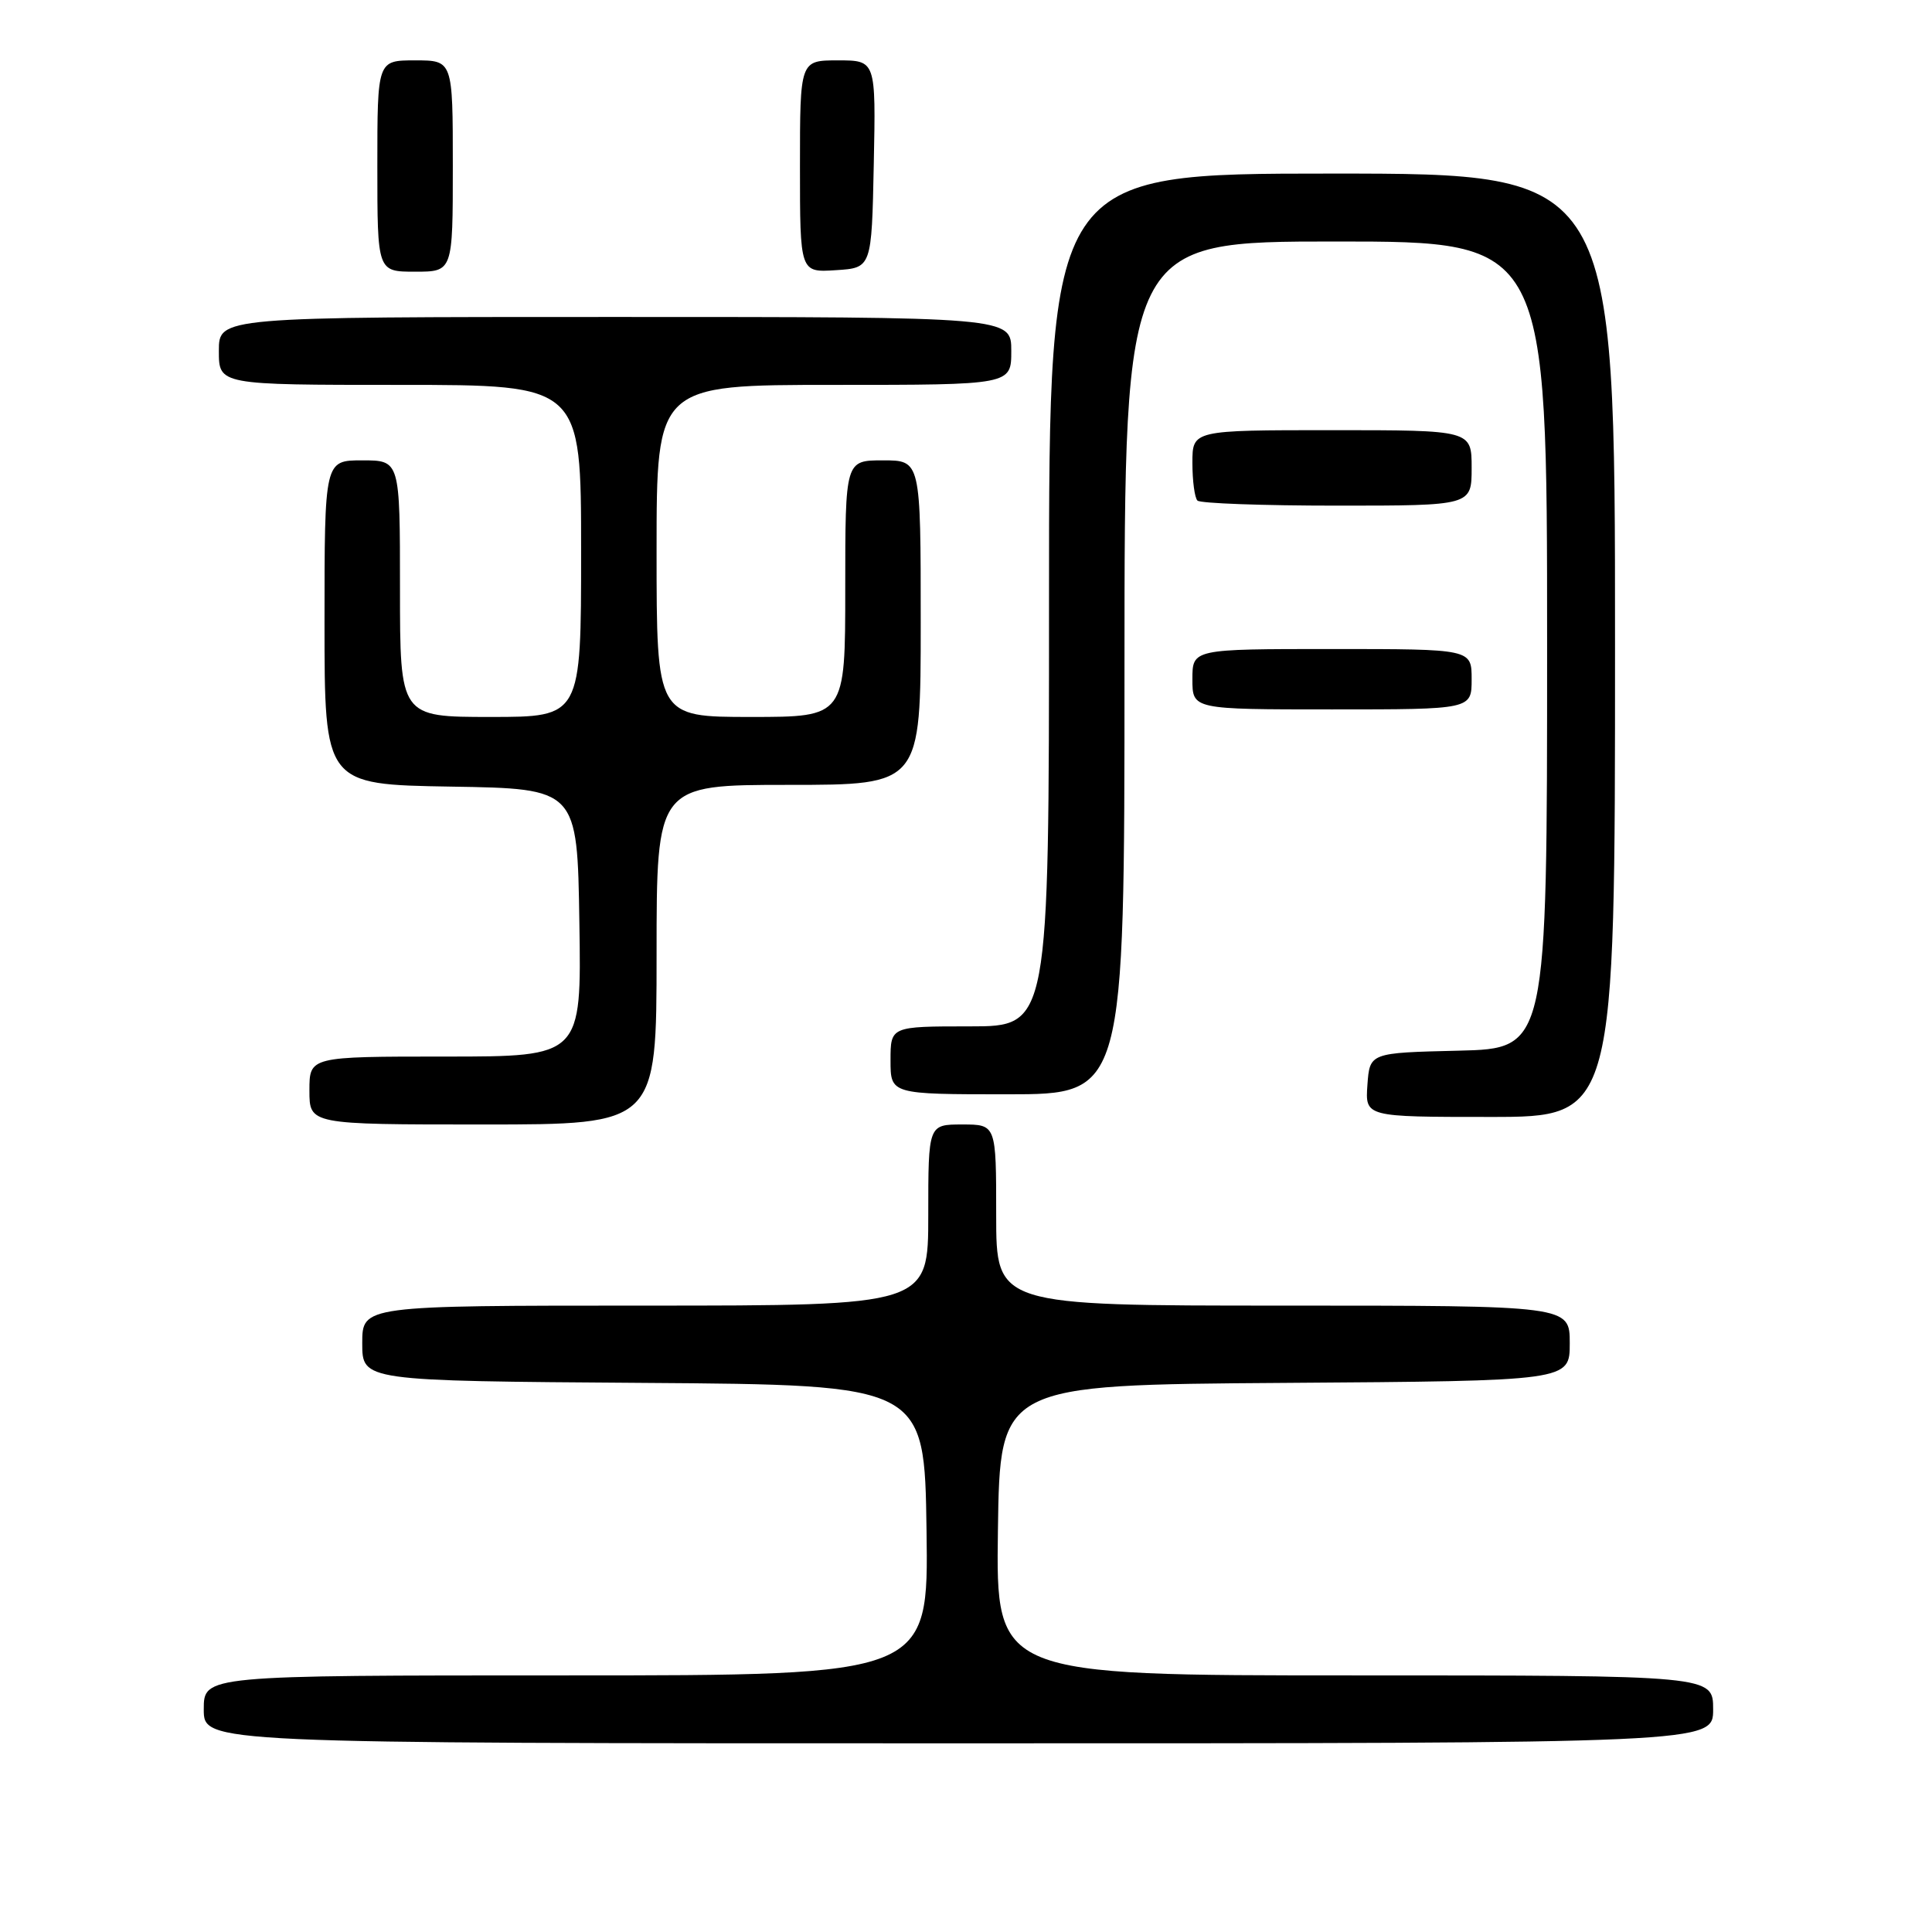 <?xml version="1.0" encoding="UTF-8" standalone="no"?>
<!DOCTYPE svg PUBLIC "-//W3C//DTD SVG 1.1//EN" "http://www.w3.org/Graphics/SVG/1.1/DTD/svg11.dtd" >
<svg xmlns="http://www.w3.org/2000/svg" xmlns:xlink="http://www.w3.org/1999/xlink" version="1.1" viewBox="0 0 256 256">
 <g >
 <path fill="currentColor"
d=" M 227.00 226.50 C 227.00 222.00 227.00 222.00 179.48 222.00 C 131.96 222.00 131.96 222.00 132.23 202.75 C 132.50 183.50 132.50 183.50 170.25 183.24 C 208.00 182.98 208.00 182.98 208.00 177.99 C 208.00 173.00 208.00 173.00 170.00 173.00 C 132.00 173.00 132.00 173.00 132.00 161.00 C 132.00 149.00 132.00 149.00 127.50 149.00 C 123.00 149.00 123.00 149.00 123.00 161.00 C 123.00 173.00 123.00 173.00 85.50 173.00 C 48.00 173.00 48.00 173.00 48.00 177.99 C 48.00 182.98 48.00 182.98 85.25 183.24 C 122.50 183.50 122.50 183.50 122.77 202.75 C 123.04 222.00 123.04 222.00 75.02 222.00 C 27.00 222.00 27.00 222.00 27.00 226.50 C 27.00 231.00 27.00 231.00 127.00 231.00 C 227.00 231.00 227.00 231.00 227.00 226.50 Z  M 87.00 126.50 C 87.00 104.00 87.00 104.00 104.50 104.00 C 122.00 104.00 122.00 104.00 122.00 82.50 C 122.00 61.00 122.00 61.00 117.00 61.00 C 112.00 61.00 112.00 61.00 112.00 78.00 C 112.00 95.00 112.00 95.00 99.50 95.00 C 87.00 95.00 87.00 95.00 87.00 73.00 C 87.00 51.00 87.00 51.00 110.50 51.00 C 134.00 51.00 134.00 51.00 134.00 46.50 C 134.00 42.00 134.00 42.00 81.50 42.00 C 29.00 42.00 29.00 42.00 29.00 46.50 C 29.00 51.00 29.00 51.00 53.00 51.00 C 77.00 51.00 77.00 51.00 77.00 73.00 C 77.00 95.00 77.00 95.00 65.00 95.00 C 53.00 95.00 53.00 95.00 53.00 78.00 C 53.00 61.00 53.00 61.00 48.00 61.00 C 43.00 61.00 43.00 61.00 43.00 82.48 C 43.00 103.95 43.00 103.95 59.75 104.23 C 76.50 104.50 76.50 104.50 76.77 122.25 C 77.05 140.00 77.05 140.00 59.02 140.00 C 41.00 140.00 41.00 140.00 41.00 144.50 C 41.00 149.00 41.00 149.00 64.00 149.00 C 87.00 149.00 87.00 149.00 87.00 126.50 Z  M 214.00 85.50 C 214.00 23.00 214.00 23.00 176.50 23.00 C 139.00 23.00 139.00 23.00 139.00 79.50 C 139.00 136.00 139.00 136.00 128.50 136.00 C 118.00 136.00 118.00 136.00 118.00 140.50 C 118.00 145.00 118.00 145.00 133.50 145.00 C 149.00 145.00 149.00 145.00 149.00 88.50 C 149.00 32.00 149.00 32.00 177.00 32.00 C 205.00 32.00 205.00 32.00 205.00 85.47 C 205.00 138.94 205.00 138.94 193.25 139.22 C 181.50 139.50 181.50 139.50 181.19 143.75 C 180.89 148.00 180.89 148.00 197.44 148.00 C 214.00 148.00 214.00 148.00 214.00 85.50 Z  M 195.00 90.00 C 195.00 86.00 195.00 86.00 176.50 86.00 C 158.00 86.00 158.00 86.00 158.00 90.00 C 158.00 94.00 158.00 94.00 176.50 94.00 C 195.00 94.00 195.00 94.00 195.00 90.00 Z  M 195.00 62.00 C 195.00 57.00 195.00 57.00 176.50 57.00 C 158.00 57.00 158.00 57.00 158.00 61.33 C 158.00 63.72 158.30 65.97 158.67 66.33 C 159.03 66.70 167.36 67.00 177.17 67.00 C 195.00 67.00 195.00 67.00 195.00 62.00 Z  M 60.00 22.00 C 60.00 8.00 60.00 8.00 55.00 8.00 C 50.00 8.00 50.00 8.00 50.00 22.00 C 50.00 36.00 50.00 36.00 55.00 36.00 C 60.00 36.00 60.00 36.00 60.00 22.00 Z  M 115.78 21.75 C 116.06 8.00 116.06 8.00 111.03 8.00 C 106.00 8.00 106.00 8.00 106.00 22.05 C 106.00 36.11 106.00 36.11 110.75 35.80 C 115.50 35.50 115.50 35.50 115.78 21.75 Z "/>
</g>
</svg>
